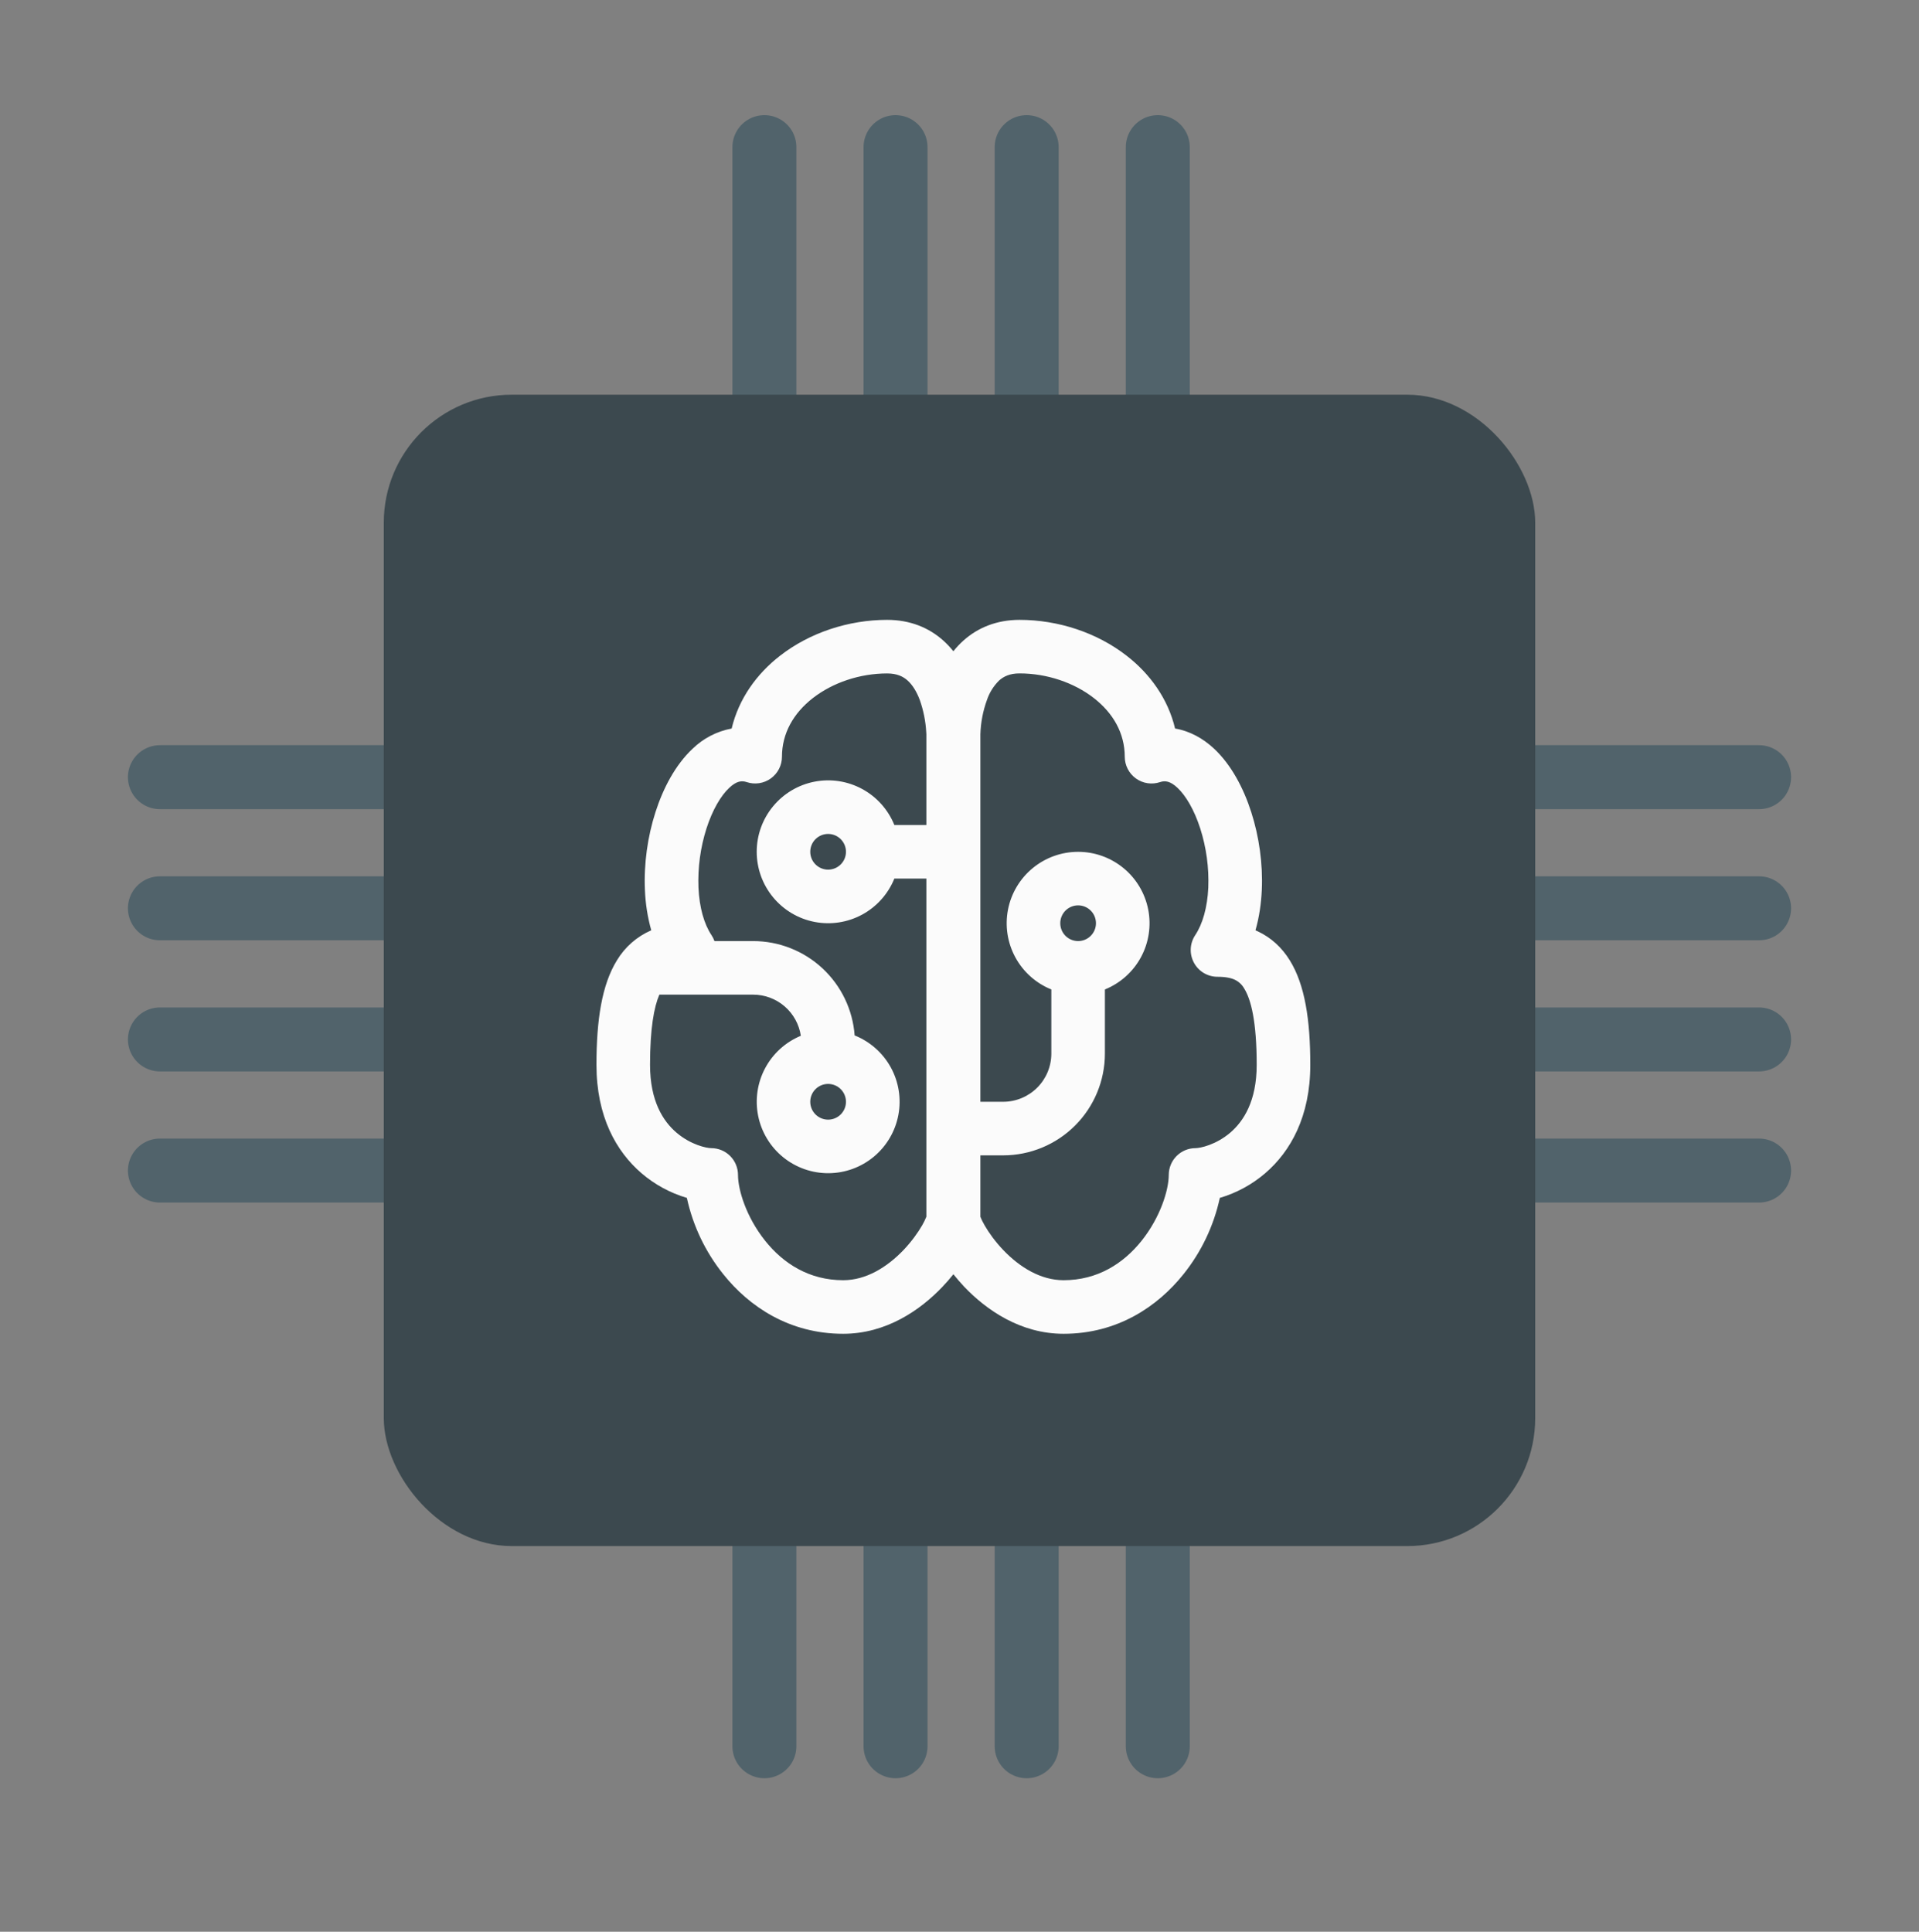 <svg width="150" height="151" viewBox="0 0 150 151" fill="none" xmlns="http://www.w3.org/2000/svg">
<rect x="0" y="0" width="150" height="151" fill="#808080" stroke="none"/>
<line x1="59.75" y1="36.5" x2="59.75" y2="11.5" stroke="#51636B" stroke-width="5" stroke-linecap="round"/>
<line x1="70" y1="36.5" x2="70" y2="11.5" stroke="#51636B" stroke-width="5" stroke-linecap="round"/>
<line x1="80.25" y1="36.5" x2="80.25" y2="11.5" stroke="#51636B" stroke-width="5" stroke-linecap="round"/>
<line x1="90.5" y1="36.5" x2="90.5" y2="11.5" stroke="#51636B" stroke-width="5" stroke-linecap="round"/>
<line x1="59.75" y1="136.5" x2="59.75" y2="111.5" stroke="#51636B" stroke-width="5" stroke-linecap="round"/>
<line x1="70" y1="136.5" x2="70" y2="111.5" stroke="#51636B" stroke-width="5" stroke-linecap="round"/>
<line x1="80.25" y1="136.5" x2="80.25" y2="111.5" stroke="#51636B" stroke-width="5" stroke-linecap="round"/>
<line x1="90.5" y1="136.5" x2="90.5" y2="111.5" stroke="#51636B" stroke-width="5" stroke-linecap="round"/>
<line x1="12.5" y1="60.75" x2="37.5" y2="60.75" stroke="#51636B" stroke-width="5" stroke-linecap="round"/>
<line x1="12.5" y1="71" x2="37.5" y2="71" stroke="#51636B" stroke-width="5" stroke-linecap="round"/>
<line x1="12.5" y1="81.25" x2="37.5" y2="81.25" stroke="#51636B" stroke-width="5" stroke-linecap="round"/>
<line x1="12.5" y1="91.5" x2="37.5" y2="91.5" stroke="#51636B" stroke-width="5" stroke-linecap="round"/>
<line x1="112.5" y1="60.75" x2="137.5" y2="60.75" stroke="#51636B" stroke-width="5" stroke-linecap="round"/>
<line x1="112.5" y1="71" x2="137.5" y2="71" stroke="#51636B" stroke-width="5" stroke-linecap="round"/>
<line x1="112.5" y1="81.25" x2="137.5" y2="81.25" stroke="#51636B" stroke-width="5" stroke-linecap="round"/>
<line x1="112.5" y1="91.5" x2="137.5" y2="91.5" stroke="#51636B" stroke-width="5" stroke-linecap="round"/>
<rect x="30" y="30.853" width="90" height="90" rx="10" fill="#3C494F"/>
<path d="M60.967 51.262C63.289 49.453 66.327 48.453 69.344 48.453C71.151 48.453 72.611 49.073 73.719 50.059C74.018 50.324 74.283 50.611 74.52 50.907C74.757 50.611 75.023 50.324 75.321 50.059C76.43 49.073 77.89 48.453 79.696 48.453C82.714 48.453 85.754 49.453 88.071 51.262C89.88 52.666 91.295 54.606 91.851 56.948C93.023 57.144 94.065 57.741 94.908 58.531C96.248 59.79 97.205 61.611 97.805 63.484C98.417 65.385 98.721 67.52 98.629 69.572C98.582 70.622 98.428 71.694 98.135 72.719L98.316 72.802C99.349 73.288 100.187 74.05 100.815 75.064C102.001 76.976 102.42 79.728 102.42 83.237C102.42 87.272 100.876 90.01 98.894 91.71C97.862 92.596 96.653 93.252 95.349 93.636C94.876 95.818 93.903 97.86 92.507 99.602C90.489 102.126 87.351 104.259 83.135 104.259C79.757 104.259 77.097 102.388 75.388 100.602C75.085 100.282 74.797 99.95 74.523 99.605C74.248 99.949 73.959 100.281 73.655 100.599C71.946 102.391 69.286 104.259 65.908 104.259C61.69 104.259 58.552 102.126 56.536 99.602C55.138 97.861 54.164 95.819 53.689 93.636C52.385 93.252 51.178 92.595 50.146 91.71C48.164 90.007 46.623 87.272 46.623 83.237C46.623 79.728 47.042 76.976 48.225 75.064C48.853 74.022 49.79 73.203 50.906 72.719C50.619 71.693 50.453 70.637 50.411 69.572C50.319 67.52 50.623 65.385 51.235 63.484C51.835 61.613 52.79 59.79 54.133 58.531C54.972 57.713 56.036 57.162 57.19 56.948C57.748 54.603 59.16 52.666 60.967 51.262ZM63.541 54.564C62.016 55.751 61.123 57.331 61.123 59.151C61.123 59.483 61.044 59.809 60.892 60.105C60.741 60.4 60.522 60.654 60.253 60.848C59.984 61.042 59.673 61.169 59.345 61.219C59.017 61.269 58.682 61.241 58.368 61.136C57.985 61.008 57.58 61.038 57 61.585C56.352 62.191 55.696 63.288 55.221 64.762C54.747 66.255 54.535 67.82 54.596 69.385C54.666 70.937 55.034 72.227 55.615 73.098C55.711 73.243 55.789 73.398 55.847 73.562H58.867C60.877 73.561 62.813 74.322 64.285 75.69C65.757 77.058 66.657 78.933 66.804 80.937C68.007 81.417 69.005 82.3 69.629 83.435C70.252 84.57 70.461 85.886 70.221 87.158C69.981 88.431 69.306 89.58 68.312 90.41C67.318 91.239 66.067 91.698 64.772 91.706C63.477 91.715 62.22 91.273 61.215 90.457C60.209 89.64 59.52 88.5 59.263 87.231C59.006 85.962 59.198 84.643 59.806 83.5C60.414 82.357 61.401 81.461 62.597 80.965C62.464 80.071 62.015 79.254 61.33 78.664C60.645 78.073 59.771 77.749 58.867 77.749H51.539C51.12 78.721 50.811 80.398 50.811 83.237C50.811 86.088 51.846 87.651 52.874 88.533C53.999 89.496 55.235 89.748 55.593 89.748C56.148 89.748 56.681 89.968 57.073 90.361C57.466 90.754 57.686 91.286 57.686 91.841C57.686 93.014 58.334 95.144 59.808 96.987C61.226 98.765 63.247 100.071 65.908 100.071C67.686 100.071 69.322 99.072 70.626 97.71C71.257 97.045 71.748 96.356 72.072 95.797C72.194 95.588 72.302 95.371 72.393 95.147L72.41 95.108V68.676H69.908C69.422 69.877 68.534 70.872 67.395 71.49C66.256 72.108 64.938 72.311 63.666 72.063C62.394 71.816 61.248 71.133 60.424 70.133C59.6 69.133 59.149 67.878 59.149 66.582C59.149 65.287 59.6 64.031 60.424 63.032C61.248 62.032 62.394 61.349 63.666 61.102C64.938 60.854 66.256 61.057 67.395 61.675C68.534 62.293 69.422 63.288 69.908 64.489H72.41V57.403L72.401 57.244C72.354 56.385 72.184 55.536 71.899 54.723C71.648 54.053 71.321 53.531 70.936 53.188C70.592 52.881 70.118 52.641 69.344 52.641C67.206 52.641 65.087 53.361 63.538 54.567L63.541 54.564ZM76.633 90.312V95.108L76.647 95.147C76.703 95.295 76.809 95.515 76.971 95.797C77.292 96.356 77.784 97.045 78.417 97.71C79.718 99.072 81.357 100.071 83.135 100.071C85.793 100.071 87.814 98.765 89.235 96.987C90.706 95.144 91.357 93.011 91.357 91.841C91.357 91.286 91.577 90.754 91.97 90.361C92.363 89.968 92.895 89.748 93.451 89.748C93.808 89.748 95.042 89.496 96.17 88.533C97.194 87.651 98.23 86.088 98.23 83.237C98.23 79.865 97.789 78.129 97.255 77.272C97.089 76.975 96.835 76.737 96.53 76.588C96.248 76.454 95.823 76.353 95.167 76.353C94.788 76.353 94.417 76.25 94.091 76.056C93.766 75.861 93.5 75.582 93.322 75.247C93.143 74.913 93.058 74.537 93.076 74.158C93.094 73.78 93.215 73.413 93.425 73.098C94.006 72.224 94.374 70.937 94.447 69.385C94.507 67.82 94.295 66.255 93.819 64.762C93.344 63.288 92.688 62.194 92.043 61.585C91.46 61.038 91.055 61.008 90.676 61.136C90.361 61.241 90.025 61.27 89.697 61.221C89.369 61.171 89.058 61.044 88.788 60.85C88.519 60.656 88.299 60.401 88.148 60.105C87.996 59.81 87.918 59.483 87.917 59.151C87.917 57.331 87.024 55.751 85.5 54.564C83.956 53.361 81.834 52.638 79.693 52.638C78.923 52.638 78.451 52.881 78.105 53.185C77.668 53.614 77.338 54.14 77.144 54.721C76.831 55.582 76.659 56.488 76.633 57.403V86.124H78.409C79.409 86.124 80.367 85.727 81.074 85.02C81.781 84.314 82.178 83.355 82.178 82.355V77.344C80.977 76.858 79.982 75.97 79.364 74.831C78.746 73.692 78.543 72.374 78.791 71.102C79.038 69.83 79.721 68.684 80.721 67.86C81.72 67.036 82.976 66.585 84.272 66.585C85.567 66.585 86.823 67.036 87.823 67.86C88.822 68.684 89.504 69.83 89.752 71.102C89.999 72.374 89.797 73.692 89.179 74.831C88.561 75.97 87.566 76.858 86.365 77.344V82.355C86.365 84.466 85.527 86.489 84.035 87.981C82.543 89.473 80.519 90.312 78.409 90.312H76.633ZM64.73 65.187C64.36 65.187 64.005 65.334 63.743 65.595C63.481 65.857 63.334 66.212 63.334 66.582C63.334 66.953 63.481 67.308 63.743 67.569C64.005 67.831 64.36 67.978 64.73 67.978C65.1 67.978 65.455 67.831 65.717 67.569C65.979 67.308 66.126 66.953 66.126 66.582C66.126 66.212 65.979 65.857 65.717 65.595C65.455 65.334 65.1 65.187 64.73 65.187ZM63.334 86.124C63.334 86.494 63.481 86.849 63.743 87.111C64.005 87.373 64.36 87.52 64.73 87.52C65.1 87.52 65.455 87.373 65.717 87.111C65.979 86.849 66.126 86.494 66.126 86.124C66.126 85.754 65.979 85.399 65.717 85.137C65.455 84.875 65.1 84.728 64.73 84.728C64.36 84.728 64.005 84.875 63.743 85.137C63.481 85.399 63.334 85.754 63.334 86.124ZM82.876 72.166C82.876 72.536 83.023 72.891 83.284 73.153C83.546 73.415 83.901 73.562 84.272 73.562C84.642 73.562 84.997 73.415 85.258 73.153C85.52 72.891 85.667 72.536 85.667 72.166C85.667 71.796 85.52 71.441 85.258 71.179C84.997 70.917 84.642 70.77 84.272 70.77C83.901 70.77 83.546 70.917 83.284 71.179C83.023 71.441 82.876 71.796 82.876 72.166Z" fill="#FBFBFB"/>
</svg>
